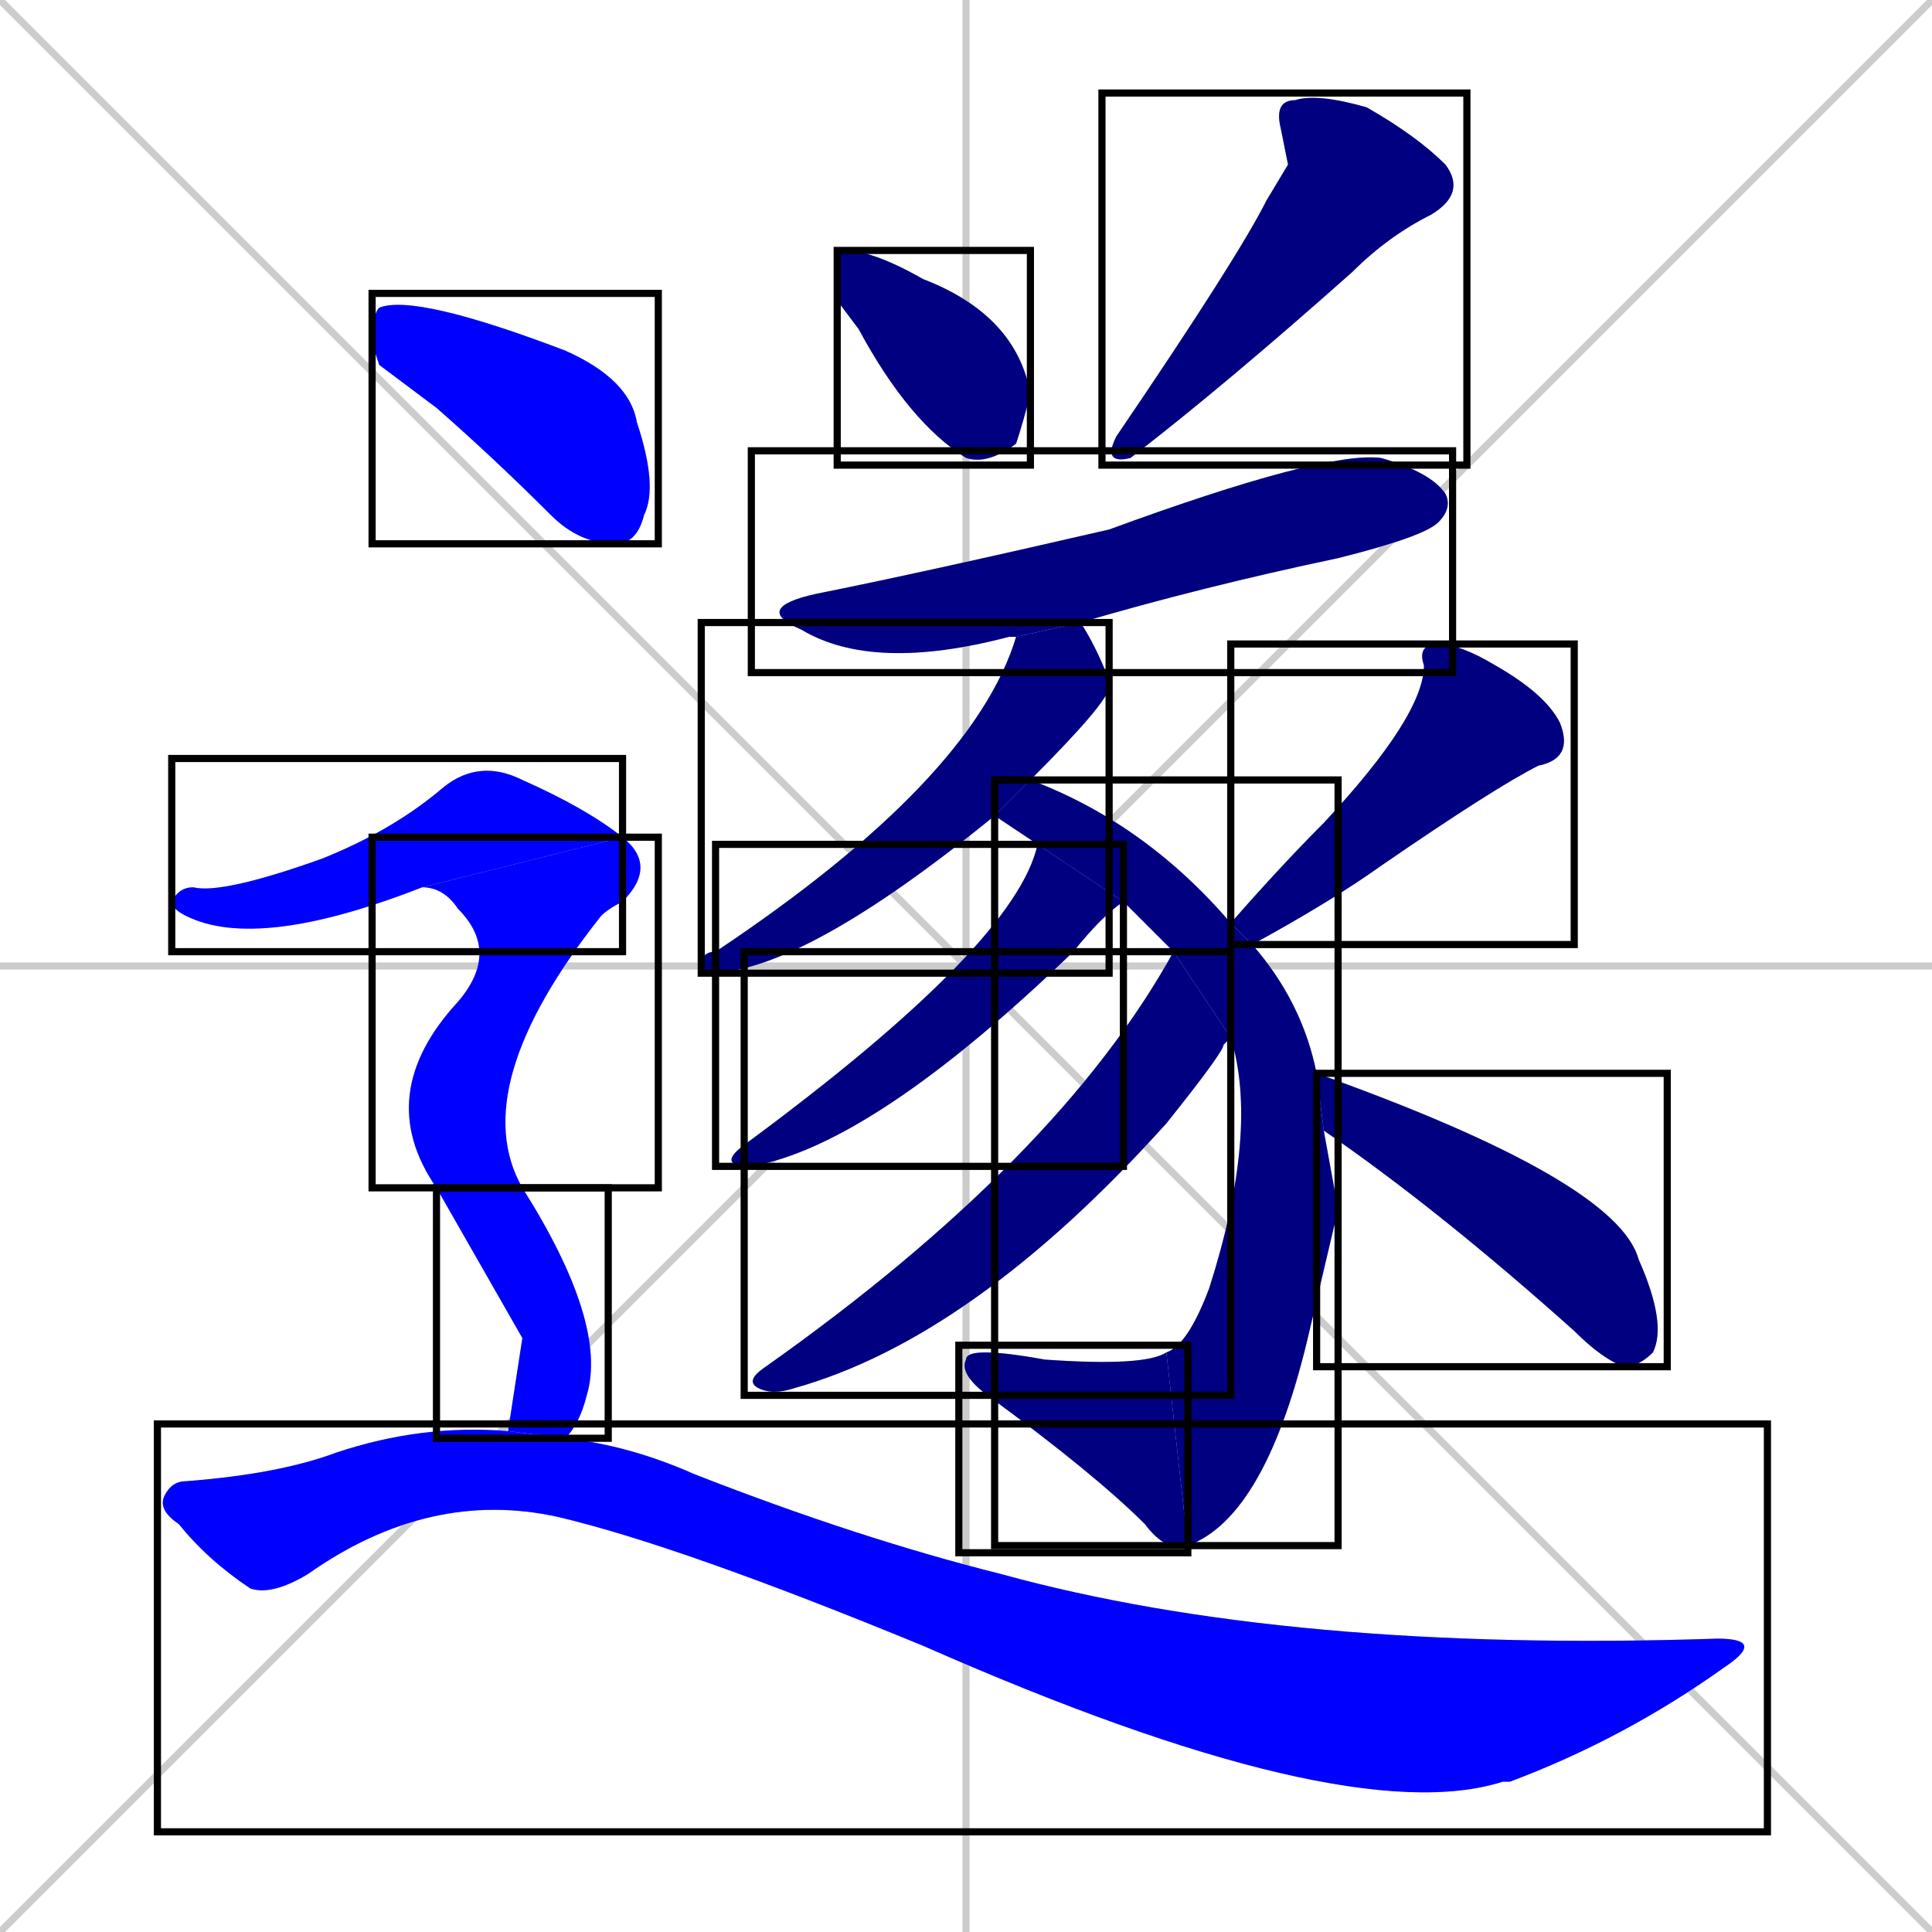 <svg xmlns="http://www.w3.org/2000/svg" xmlns:xlink="http://www.w3.org/1999/xlink" width="270" height="270"><defs><clipPath id="clip-mask-1"><use xlink:href="#rect-1" /></clipPath><clipPath id="clip-mask-2"><use xlink:href="#rect-2" /></clipPath><clipPath id="clip-mask-3"><use xlink:href="#rect-3" /></clipPath><clipPath id="clip-mask-4"><use xlink:href="#rect-4" /></clipPath><clipPath id="clip-mask-5"><use xlink:href="#rect-5" /></clipPath><clipPath id="clip-mask-6"><use xlink:href="#rect-6" /></clipPath><clipPath id="clip-mask-7"><use xlink:href="#rect-7" /></clipPath><clipPath id="clip-mask-8"><use xlink:href="#rect-8" /></clipPath><clipPath id="clip-mask-9"><use xlink:href="#rect-9" /></clipPath><clipPath id="clip-mask-10"><use xlink:href="#rect-10" /></clipPath><clipPath id="clip-mask-11"><use xlink:href="#rect-11" /></clipPath><clipPath id="clip-mask-12"><use xlink:href="#rect-12" /></clipPath><clipPath id="clip-mask-13"><use xlink:href="#rect-13" /></clipPath><clipPath id="clip-mask-14"><use xlink:href="#rect-14" /></clipPath><clipPath id="clip-mask-15"><use xlink:href="#rect-15" /></clipPath></defs><path d="M 0 0 L 270 270 M 270 0 L 0 270 M 135 0 L 135 270 M 0 135 L 270 135" stroke="#CCCCCC" /><path d="M 117 42 L 117 39 Q 117 35 118 35 Q 122 35 129 39 Q 142 44 144 55 Q 143 59 142 62 Q 138 65 135 64 Q 127 59 120 46" fill="#CCCCCC"/><path d="M 180 23 L 179 18 Q 178 14 181 14 Q 184 13 191 15 Q 198 19 202 23 Q 205 27 200 30 Q 194 33 189 38 Q 171 54 158 64 Q 154 65 156 61 Q 173 36 177 28" fill="#CCCCCC"/><path d="M 142 89 Q 141 89 141 89 Q 122 94 112 88 Q 105 85 114 83 Q 129 80 155 74 Q 185 63 193 64 Q 200 66 202 69 Q 203 71 201 73 Q 199 75 187 78 Q 168 82 151 87" fill="#CCCCCC"/><path d="M 139 114 Q 112 136 99 136 Q 98 136 98 135 Q 98 133 100 133 Q 136 109 142 89 L 151 87 Q 153 90 155 95 Q 155 96 155 96 Q 155 98 144 109" fill="#CCCCCC"/><path d="M 187 169 L 183 186 Q 177 212 166 216 L 163 189 Q 166 188 169 180 Q 176 158 172 145 L 164 133 Q 160 129 157 126 L 145 118 Q 142 116 139 114 L 144 109 Q 160 115 172 129 L 175 132 Q 182 140 184 150 L 185 158" fill="#CCCCCC"/><path d="M 166 216 Q 163 217 160 213 Q 153 206 138 195 Q 134 192 135 190 Q 135 188 146 190 Q 160 191 163 189" fill="#CCCCCC"/><path d="M 157 126 Q 154 128 150 133 Q 122 160 105 163 Q 100 163 104 160 Q 142 132 145 118" fill="#CCCCCC"/><path d="M 172 145 Q 171 146 171 146 Q 171 147 163 157 Q 136 187 111 194 Q 108 195 106 194 Q 104 193 107 191 Q 148 162 164 133" fill="#CCCCCC"/><path d="M 172 129 Q 179 121 185 115 Q 199 100 199 93 Q 198 90 201 90 Q 204 90 209 93 Q 216 97 218 101 Q 220 106 215 107 Q 209 110 193 121 Q 186 126 175 132" fill="#CCCCCC"/><path d="M 184 150 Q 226 165 229 176 Q 233 185 231 189 Q 229 191 227 191 Q 224 190 220 186 Q 201 169 185 158" fill="#CCCCCC"/><path d="M 53 51 L 52 48 Q 52 44 53 43 Q 58 41 79 49 Q 88 53 89 59 Q 92 68 90 72 Q 89 76 86 76 Q 81 76 77 72 Q 69 64 61 57" fill="#CCCCCC"/><path d="M 59 124 Q 36 133 26 128 Q 24 127 24 126 Q 25 124 27 124 Q 31 125 45 120 Q 55 116 62 110 Q 67 106 73 109 Q 82 113 87 117" fill="#CCCCCC"/><path d="M 61 166 Q 52 153 64 140 Q 70 133 64 127 Q 62 124 59 124 L 87 117 Q 92 121 87 126 Q 85 127 84 128 Q 65 152 73 166" fill="#CCCCCC"/><path d="M 73 187 L 61 166 L 73 166 Q 85 185 82 195 Q 81 199 79 201 L 71 200" fill="#CCCCCC"/><path d="M 79 201 Q 88 202 97 206 Q 120 215 140 220 Q 180 231 240 229 Q 247 229 241 233 Q 227 243 211 249 Q 210 249 210 249 Q 188 256 129 230 Q 95 216 78 212 Q 60 208 43 220 Q 38 223 35 222 Q 29 218 25 213 Q 22 211 23 209 Q 24 207 26 207 Q 39 206 47 203 Q 59 199 71 200" fill="#CCCCCC"/><path d="M 117 42 L 117 39 Q 117 35 118 35 Q 122 35 129 39 Q 142 44 144 55 Q 143 59 142 62 Q 138 65 135 64 Q 127 59 120 46" fill="#000080" clip-path="url(#clip-mask-1)" /><path d="M 180 23 L 179 18 Q 178 14 181 14 Q 184 13 191 15 Q 198 19 202 23 Q 205 27 200 30 Q 194 33 189 38 Q 171 54 158 64 Q 154 65 156 61 Q 173 36 177 28" fill="#000080" clip-path="url(#clip-mask-2)" /><path d="M 142 89 Q 141 89 141 89 Q 122 94 112 88 Q 105 85 114 83 Q 129 80 155 74 Q 185 63 193 64 Q 200 66 202 69 Q 203 71 201 73 Q 199 75 187 78 Q 168 82 151 87" fill="#000080" clip-path="url(#clip-mask-3)" /><path d="M 139 114 Q 112 136 99 136 Q 98 136 98 135 Q 98 133 100 133 Q 136 109 142 89 L 151 87 Q 153 90 155 95 Q 155 96 155 96 Q 155 98 144 109" fill="#000080" clip-path="url(#clip-mask-4)" /><path d="M 187 169 L 183 186 Q 177 212 166 216 L 163 189 Q 166 188 169 180 Q 176 158 172 145 L 164 133 Q 160 129 157 126 L 145 118 Q 142 116 139 114 L 144 109 Q 160 115 172 129 L 175 132 Q 182 140 184 150 L 185 158" fill="#000080" clip-path="url(#clip-mask-5)" /><path d="M 166 216 Q 163 217 160 213 Q 153 206 138 195 Q 134 192 135 190 Q 135 188 146 190 Q 160 191 163 189" fill="#000080" clip-path="url(#clip-mask-6)" /><path d="M 157 126 Q 154 128 150 133 Q 122 160 105 163 Q 100 163 104 160 Q 142 132 145 118" fill="#000080" clip-path="url(#clip-mask-7)" /><path d="M 172 145 Q 171 146 171 146 Q 171 147 163 157 Q 136 187 111 194 Q 108 195 106 194 Q 104 193 107 191 Q 148 162 164 133" fill="#000080" clip-path="url(#clip-mask-8)" /><path d="M 172 129 Q 179 121 185 115 Q 199 100 199 93 Q 198 90 201 90 Q 204 90 209 93 Q 216 97 218 101 Q 220 106 215 107 Q 209 110 193 121 Q 186 126 175 132" fill="#000080" clip-path="url(#clip-mask-9)" /><path d="M 184 150 Q 226 165 229 176 Q 233 185 231 189 Q 229 191 227 191 Q 224 190 220 186 Q 201 169 185 158" fill="#000080" clip-path="url(#clip-mask-10)" /><path d="M 53 51 L 52 48 Q 52 44 53 43 Q 58 41 79 49 Q 88 53 89 59 Q 92 68 90 72 Q 89 76 86 76 Q 81 76 77 72 Q 69 64 61 57" fill="#0000ff" clip-path="url(#clip-mask-11)" /><path d="M 59 124 Q 36 133 26 128 Q 24 127 24 126 Q 25 124 27 124 Q 31 125 45 120 Q 55 116 62 110 Q 67 106 73 109 Q 82 113 87 117" fill="#0000ff" clip-path="url(#clip-mask-12)" /><path d="M 61 166 Q 52 153 64 140 Q 70 133 64 127 Q 62 124 59 124 L 87 117 Q 92 121 87 126 Q 85 127 84 128 Q 65 152 73 166" fill="#0000ff" clip-path="url(#clip-mask-13)" /><path d="M 73 187 L 61 166 L 73 166 Q 85 185 82 195 Q 81 199 79 201 L 71 200" fill="#0000ff" clip-path="url(#clip-mask-14)" /><path d="M 79 201 Q 88 202 97 206 Q 120 215 140 220 Q 180 231 240 229 Q 247 229 241 233 Q 227 243 211 249 Q 210 249 210 249 Q 188 256 129 230 Q 95 216 78 212 Q 60 208 43 220 Q 38 223 35 222 Q 29 218 25 213 Q 22 211 23 209 Q 24 207 26 207 Q 39 206 47 203 Q 59 199 71 200" fill="#0000ff" clip-path="url(#clip-mask-15)" /><rect x="117" y="35" width="27" height="30" id="rect-1" fill="transparent" stroke="#000000"><animate attributeName="y" from="5" to="35" dur="0.111" begin="0; animate15.end + 1s" id="animate1" fill="freeze"/></rect><rect x="154" y="13" width="51" height="52" id="rect-2" fill="transparent" stroke="#000000"><set attributeName="y" to="-39" begin="0; animate15.end + 1s" /><animate attributeName="y" from="-39" to="13" dur="0.193" begin="animate1.end + 0.5" id="animate2" fill="freeze"/></rect><rect x="105" y="63" width="98" height="31" id="rect-3" fill="transparent" stroke="#000000"><set attributeName="x" to="7" begin="0; animate15.end + 1s" /><animate attributeName="x" from="7" to="105" dur="0.363" begin="animate2.end + 0.5" id="animate3" fill="freeze"/></rect><rect x="98" y="87" width="57" height="49" id="rect-4" fill="transparent" stroke="#000000"><set attributeName="x" to="155" begin="0; animate15.end + 1s" /><animate attributeName="x" from="155" to="98" dur="0.211" begin="animate3.end + 0.5" id="animate4" fill="freeze"/></rect><rect x="139" y="109" width="48" height="107" id="rect-5" fill="transparent" stroke="#000000"><set attributeName="y" to="2" begin="0; animate15.end + 1s" /><animate attributeName="y" from="2" to="109" dur="0.396" begin="animate4.end + 0.5" id="animate5" fill="freeze"/></rect><rect x="134" y="188" width="32" height="29" id="rect-6" fill="transparent" stroke="#000000"><set attributeName="x" to="166" begin="0; animate15.end + 1s" /><animate attributeName="x" from="166" to="134" dur="0.119" begin="animate5.end" id="animate6" fill="freeze"/></rect><rect x="100" y="118" width="57" height="45" id="rect-7" fill="transparent" stroke="#000000"><set attributeName="x" to="157" begin="0; animate15.end + 1s" /><animate attributeName="x" from="157" to="100" dur="0.211" begin="animate6.end + 0.5" id="animate7" fill="freeze"/></rect><rect x="104" y="133" width="68" height="62" id="rect-8" fill="transparent" stroke="#000000"><set attributeName="x" to="172" begin="0; animate15.end + 1s" /><animate attributeName="x" from="172" to="104" dur="0.252" begin="animate7.end + 0.5" id="animate8" fill="freeze"/></rect><rect x="172" y="90" width="48" height="42" id="rect-9" fill="transparent" stroke="#000000"><set attributeName="x" to="220" begin="0; animate15.end + 1s" /><animate attributeName="x" from="220" to="172" dur="0.178" begin="animate8.end + 0.5" id="animate9" fill="freeze"/></rect><rect x="184" y="150" width="49" height="41" id="rect-10" fill="transparent" stroke="#000000"><set attributeName="x" to="135" begin="0; animate15.end + 1s" /><animate attributeName="x" from="135" to="184" dur="0.181" begin="animate9.end + 0.5" id="animate10" fill="freeze"/></rect><rect x="52" y="41" width="40" height="35" id="rect-11" fill="transparent" stroke="#000000"><set attributeName="x" to="12" begin="0; animate15.end + 1s" /><animate attributeName="x" from="12" to="52" dur="0.148" begin="animate10.end + 0.5" id="animate11" fill="freeze"/></rect><rect x="24" y="106" width="63" height="27" id="rect-12" fill="transparent" stroke="#000000"><set attributeName="x" to="-39" begin="0; animate15.end + 1s" /><animate attributeName="x" from="-39" to="24" dur="0.233" begin="animate11.end + 0.5" id="animate12" fill="freeze"/></rect><rect x="52" y="117" width="40" height="49" id="rect-13" fill="transparent" stroke="#000000"><set attributeName="y" to="68" begin="0; animate15.end + 1s" /><animate attributeName="y" from="68" to="117" dur="0.181" begin="animate12.end" id="animate13" fill="freeze"/></rect><rect x="61" y="166" width="24" height="35" id="rect-14" fill="transparent" stroke="#000000"><set attributeName="y" to="131" begin="0; animate15.end + 1s" /><animate attributeName="y" from="131" to="166" dur="0.130" begin="animate13.end" id="animate14" fill="freeze"/></rect><rect x="22" y="199" width="225" height="57" id="rect-15" fill="transparent" stroke="#000000"><set attributeName="x" to="-203" begin="0; animate15.end + 1s" /><animate attributeName="x" from="-203" to="22" dur="0.833" begin="animate14.end + 0.5" id="animate15" fill="freeze"/></rect></svg>